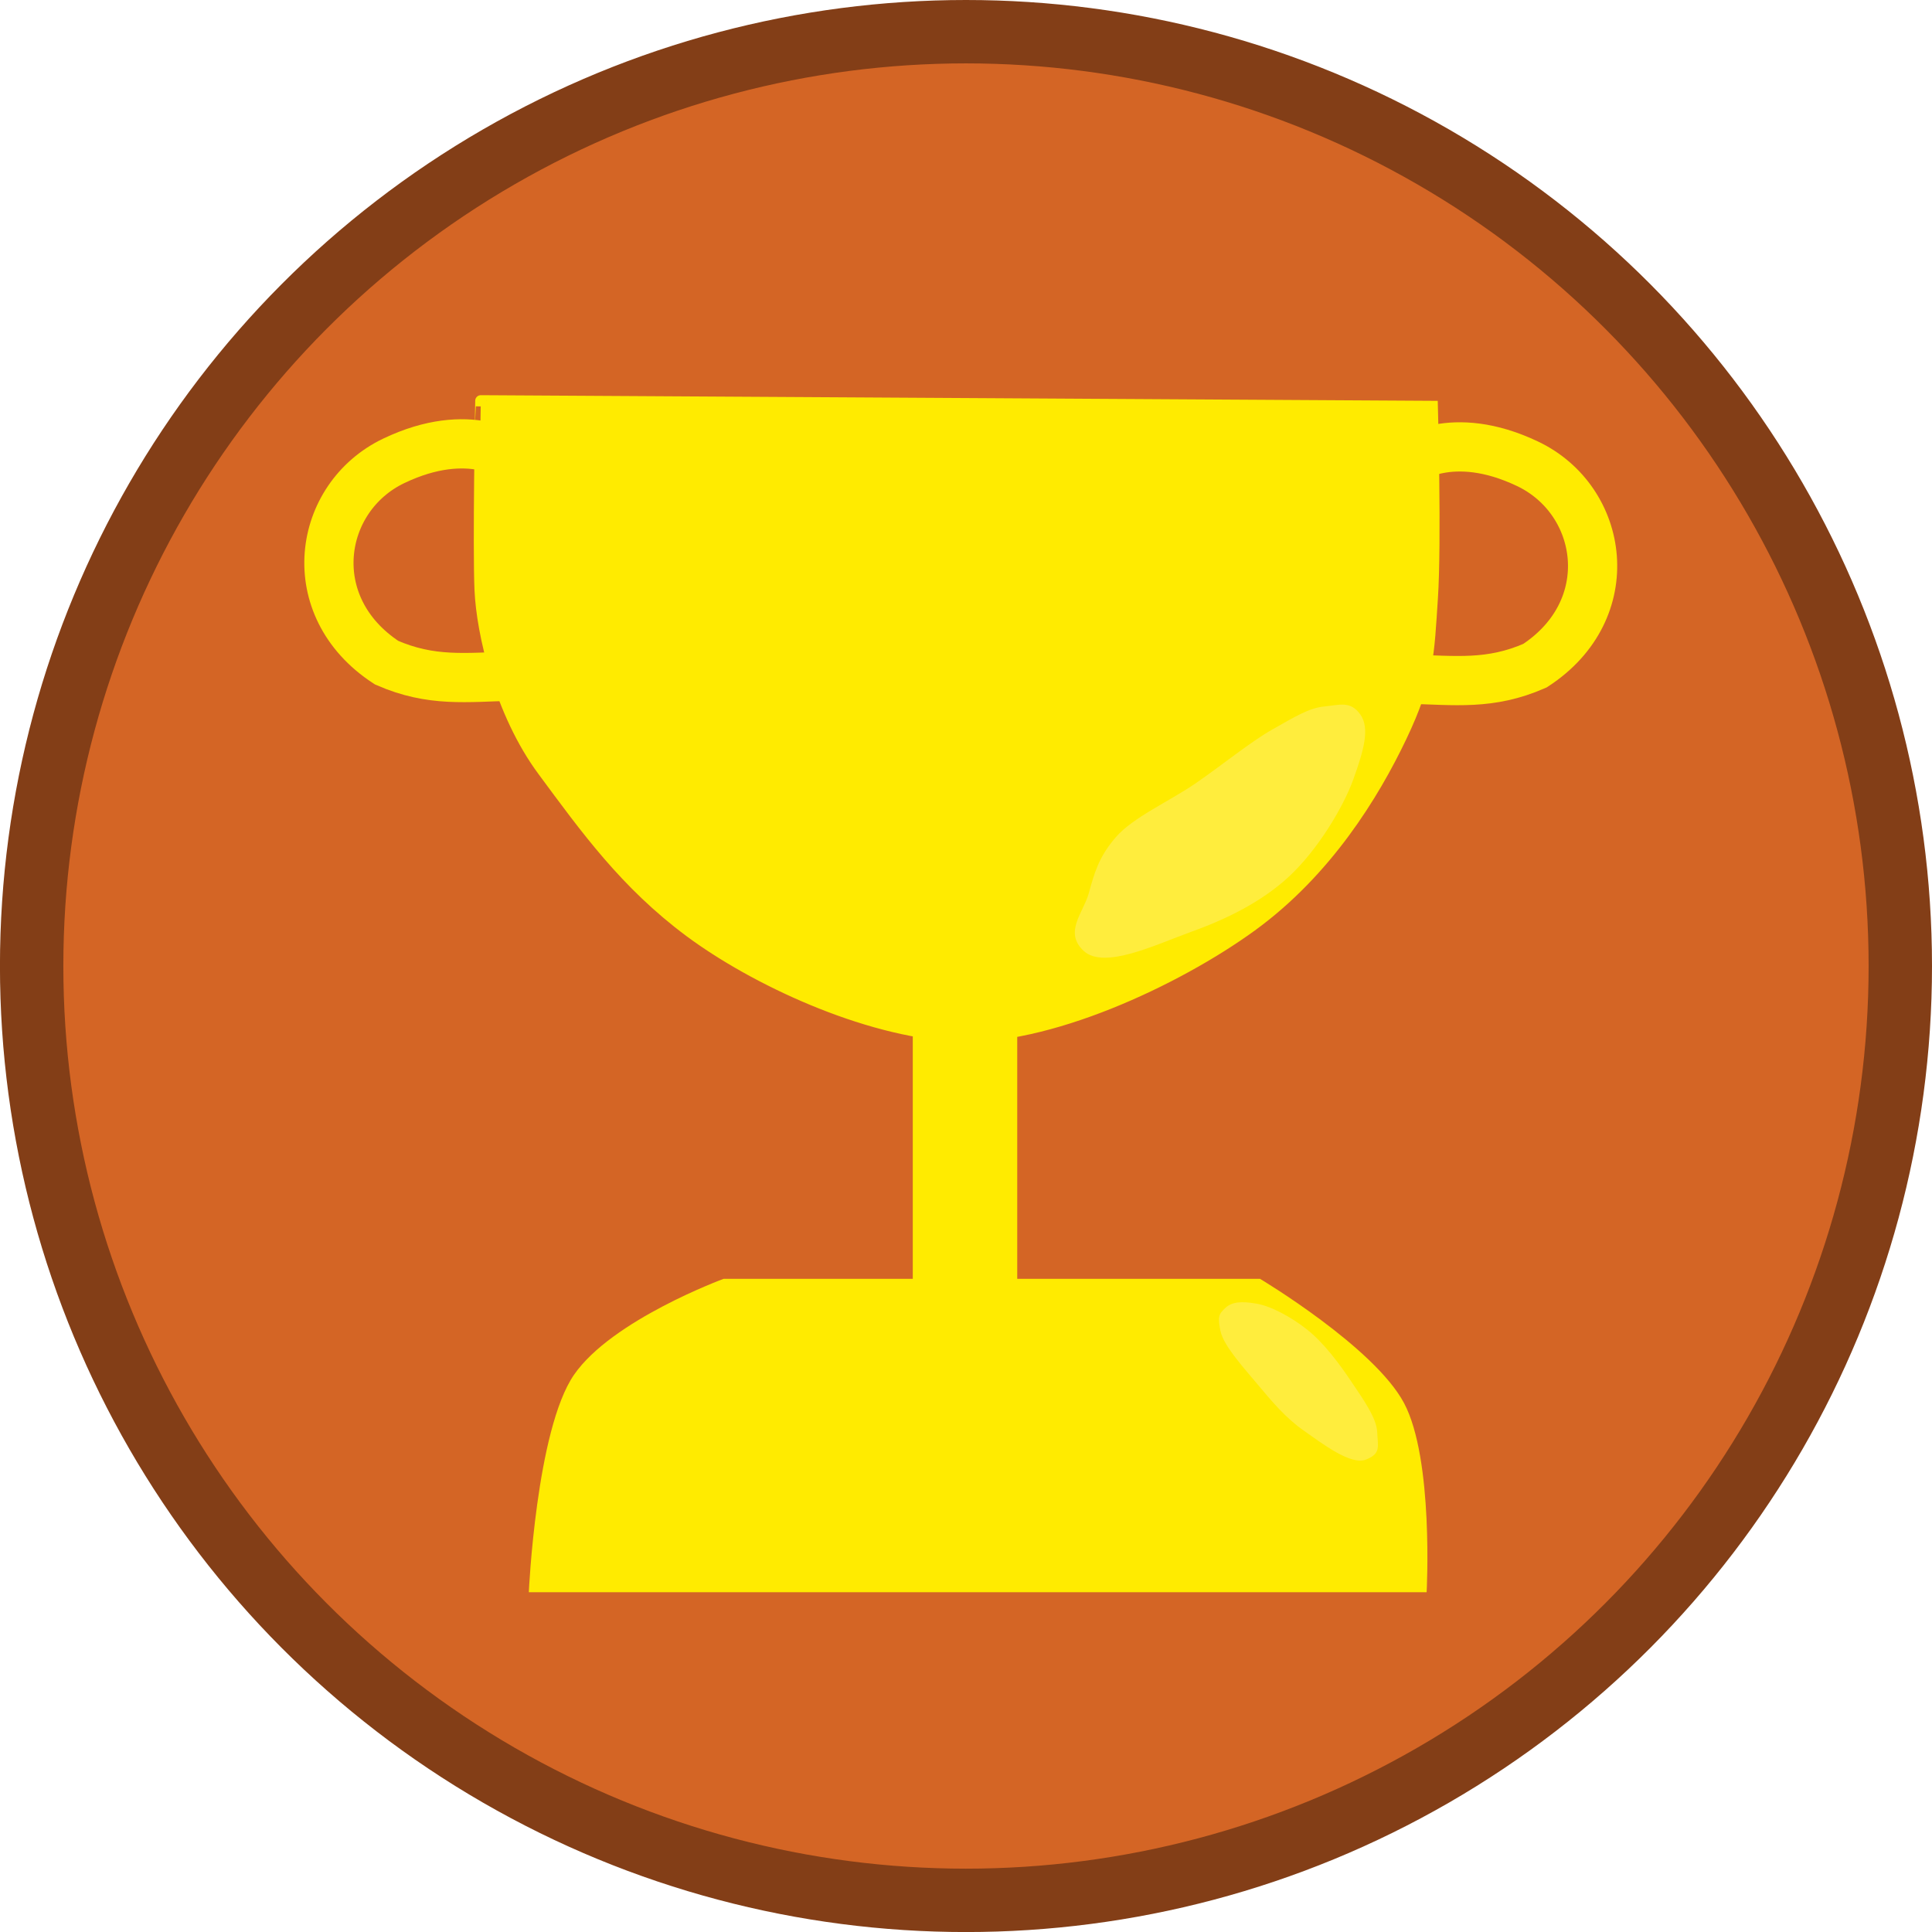 <?xml version="1.0" encoding="UTF-8" standalone="no"?>
<!-- Created with Inkscape (http://www.inkscape.org/) -->

<svg
   xmlns:dc="http://purl.org/dc/elements/1.1/"
   xmlns:cc="http://creativecommons.org/ns#"
   xmlns:rdf="http://www.w3.org/1999/02/22-rdf-syntax-ns#"
   xmlns:svg="http://www.w3.org/2000/svg"
   xmlns="http://www.w3.org/2000/svg"
   xmlns:sodipodi="http://sodipodi.sourceforge.net/DTD/sodipodi-0.dtd"
   xmlns:inkscape="http://www.inkscape.org/namespaces/inkscape"
   width="45.723mm"
   height="45.723mm"
   viewBox="0 0 45.723 45.723"
   version="1.1"
   id="svg8"
   inkscape:version="0.92.5 (2060ec1f9f, 2020-04-08)"
   sodipodi:docname="score-button.svg"
   inkscape:export-filename="/home/eduda/Projects/MusicQuiz/assets/images/score-button.png"
   inkscape:export-xdpi="30"
   inkscape:export-ydpi="30">
  <defs
     id="defs2" />
  <sodipodi:namedview
     id="base"
     pagecolor="#ffffff"
     bordercolor="#666666"
     borderopacity="1.0"
     inkscape:pageopacity="0.0"
     inkscape:pageshadow="2"
     inkscape:zoom="0.98994949"
     inkscape:cx="-220.57614"
     inkscape:cy="269.07095"
     inkscape:document-units="mm"
     inkscape:current-layer="layer1"
     showgrid="false"
     fit-margin-top="0"
     fit-margin-left="0"
     fit-margin-right="0"
     fit-margin-bottom="0"
     inkscape:window-width="1848"
     inkscape:window-height="1016"
     inkscape:window-x="72"
     inkscape:window-y="27"
     inkscape:window-maximized="1" />
  <g
     inkscape:label="Vrstva 1"
     inkscape:groupmode="layer"
     id="layer1"
     transform="translate(-66.53,-54.723)">
    <circle
       style="fill:#d46525;fill-opacity:1;fill-rule:nonzero;stroke:#833e17;stroke-width:1.5;stroke-linecap:round;stroke-linejoin:round;stroke-miterlimit:4;stroke-dasharray:none;stroke-dashoffset:0;stroke-opacity:1"
       id="path815"
       cx="89.391"
       cy="77.585"
       r="22.112" />
    <path
       style="fill:#ffeb00;fill-opacity:1;stroke:none;stroke-width:0.265px;stroke-linecap:butt;stroke-linejoin:miter;stroke-opacity:1"
       d="m 79.045,92.405 h 21.248 c 0,0 0.171,-3.151 -0.535,-4.477 -0.705,-1.326 -3.408,-2.94 -3.408,-2.94 H 83.655 c 0,0 -2.647,0.973 -3.541,2.272 -0.894,1.299 -1.069,5.145 -1.069,5.145 z"
       id="path817"
       inkscape:connector-curvature="0"
       sodipodi:nodetypes="cczcczc" />
    <path
       style="fill:#ffeb00;fill-opacity:1;stroke:none;stroke-width:0.265px;stroke-linecap:butt;stroke-linejoin:miter;stroke-opacity:1"
       d="m 88.132,85.991 v -8.085 h 2.472 v 8.018 z"
       id="path819"
       inkscape:connector-curvature="0" />
    <path
       style="fill:#ffeb00;fill-opacity:1;stroke:#ffeb00;stroke-width:0.265px;stroke-linecap:butt;stroke-linejoin:miter;stroke-opacity:1"
       d="m 77.909,64.208 c -6.98e-4,-0.006 -0.062,3.466 -0.017,4.477 0.045,1.011 0.469,2.899 1.487,4.276 1.018,1.377 1.953,2.677 3.475,3.809 1.522,1.131 4.126,2.35 6.281,2.472 2.155,0.122 5.237,-1.313 7.016,-2.606 1.778,-1.293 2.891,-3.113 3.541,-4.477 0.65,-1.363 0.647,-1.957 0.735,-3.274 0.088,-1.317 0,-4.544 0,-4.544 z"
       id="path821"
       inkscape:connector-curvature="0"
       sodipodi:nodetypes="czzzzzzzcc" />
    <path
       style="fill:none;stroke:#ffeb00;stroke-width:1.165;stroke-linecap:butt;stroke-linejoin:miter;stroke-miterlimit:4;stroke-dasharray:none;stroke-opacity:1"
       d="m 78.695,65.565 c 0,0 -1.034,-0.801 -2.845,0.064 -1.811,0.865 -2.207,3.45 -0.17,4.777 1.062,0.463 1.87,0.347 3.015,0.317 z"
       id="path823"
       inkscape:connector-curvature="0"
       sodipodi:nodetypes="czccc" />
    <path
       style="fill:none;stroke:#ffeb00;stroke-width:1.165;stroke-linecap:butt;stroke-linejoin:miter;stroke-miterlimit:4;stroke-dasharray:none;stroke-opacity:1"
       d="m 99.84,65.637 c 0,0 1.034,-0.801 2.845,0.064 1.811,0.865 2.207,3.45 0.17,4.777 -1.062,0.463 -1.87,0.347 -3.015,0.317 z"
       id="path823-3"
       inkscape:connector-curvature="0"
       sodipodi:nodetypes="czccc" />
    <path
       style="fill:#ffed3d;fill-opacity:1;stroke:none;stroke-width:0.265px;stroke-linecap:butt;stroke-linejoin:miter;stroke-opacity:1"
       d="m 95.415,86.225 c 0.07,0.345 0.555,0.876 0.885,1.27 0.33,0.394 0.655,0.784 1.086,1.086 0.431,0.302 1.109,0.826 1.47,0.685 0.361,-0.141 0.282,-0.309 0.267,-0.651 -0.015,-0.342 -0.345,-0.794 -0.618,-1.203 -0.273,-0.409 -0.65,-0.914 -1.036,-1.219 -0.385,-0.306 -0.859,-0.559 -1.203,-0.618 -0.344,-0.059 -0.576,-0.048 -0.735,0.1 -0.159,0.148 -0.187,0.206 -0.117,0.551 z"
       id="path849"
       inkscape:connector-curvature="0"
       sodipodi:nodetypes="zzzzzzzzzz" />
    <path
       style="fill:#ffed3d;fill-opacity:1;stroke:none;stroke-width:0.265px;stroke-linecap:butt;stroke-linejoin:miter;stroke-opacity:1"
       d="m 92.179,77.23 c 0.485,0.443 1.704,-0.152 2.528,-0.449 0.824,-0.296 1.677,-0.705 2.339,-1.323 0.662,-0.618 1.27,-1.619 1.512,-2.291 0.242,-0.673 0.4,-1.208 0.165,-1.536 -0.235,-0.327 -0.483,-0.225 -0.85,-0.189 -0.367,0.036 -0.711,0.251 -1.228,0.543 -0.517,0.292 -1.201,0.85 -1.819,1.276 -0.618,0.425 -1.481,0.803 -1.89,1.276 -0.409,0.473 -0.512,0.866 -0.638,1.323 -0.125,0.457 -0.603,0.927 -0.118,1.37 z"
       id="path851"
       inkscape:connector-curvature="0"
       sodipodi:nodetypes="zzzzzzzzzzz" />
  </g>
</svg>
